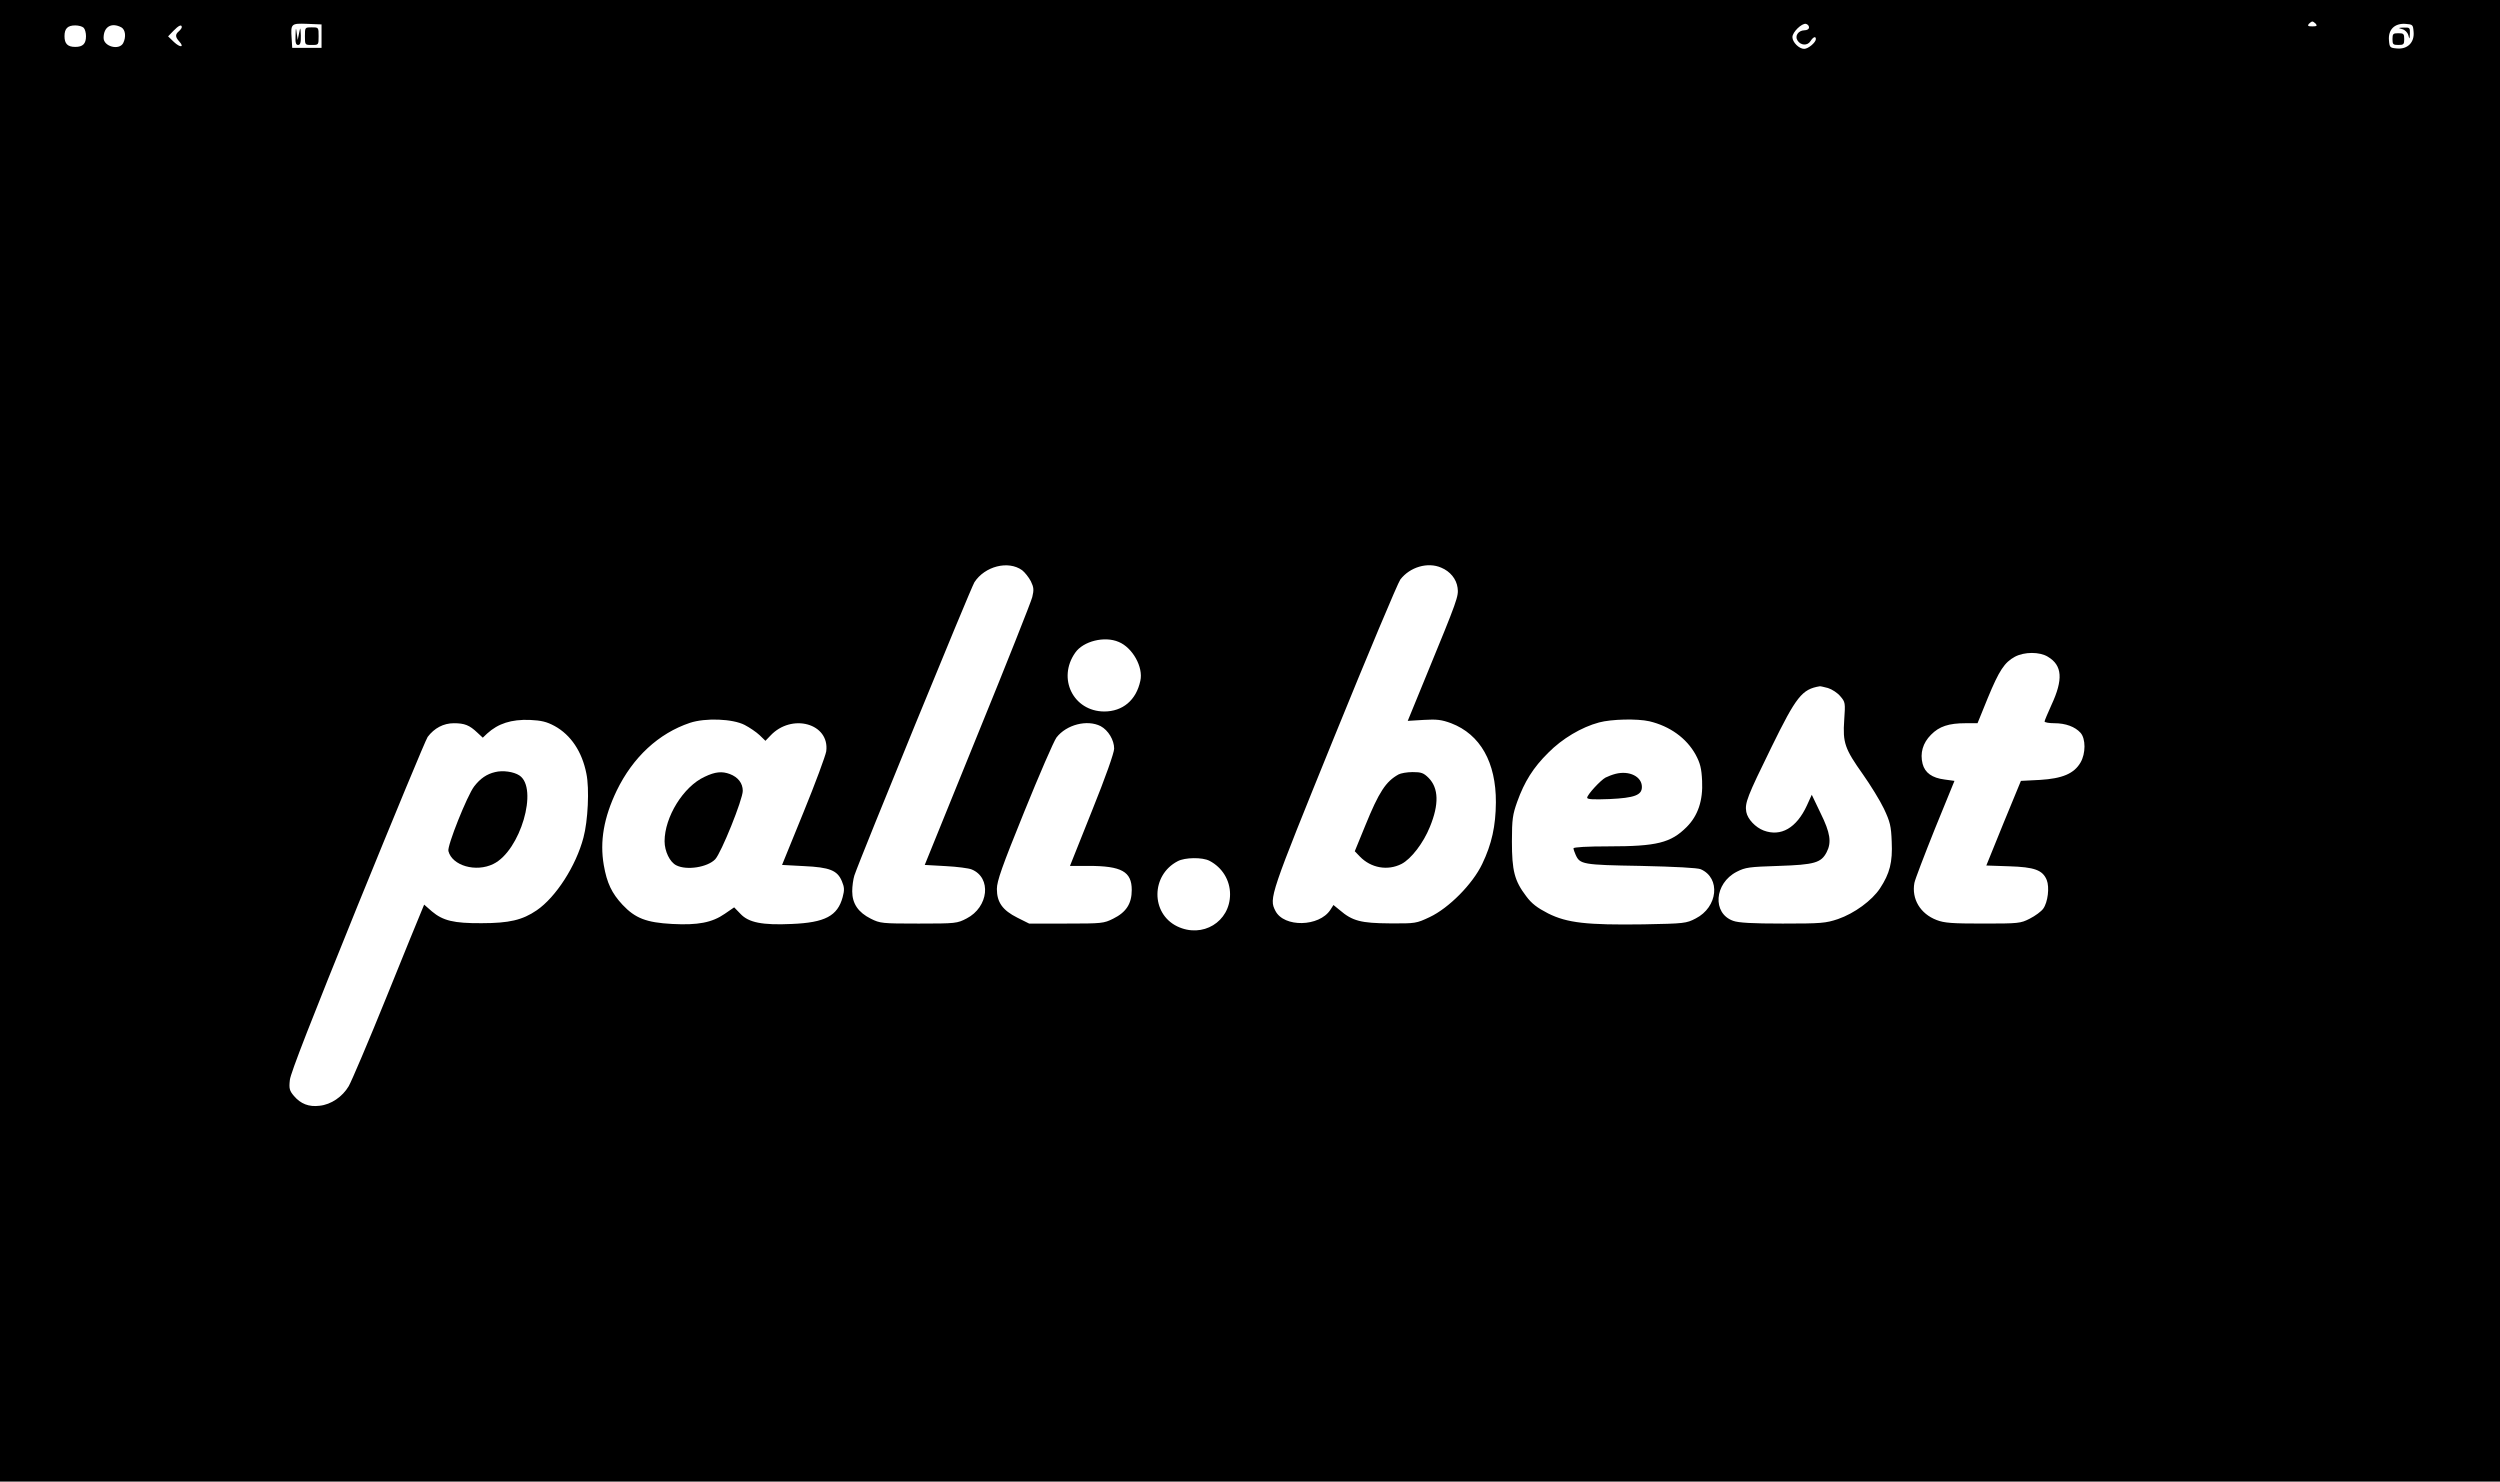 <?xml version="1.0" standalone="no"?>
<!DOCTYPE svg PUBLIC "-//W3C//DTD SVG 20010904//EN"
 "http://www.w3.org/TR/2001/REC-SVG-20010904/DTD/svg10.dtd">
<svg version="1.0" xmlns="http://www.w3.org/2000/svg"
 width="1279pt" height="758pt" viewBox="0 0 1279 758"
 preserveAspectRatio="xMidYMid meet">

<g transform="translate(0,758) scale(0.1,-0.1)"
fill="#000000" stroke="none">
<path d="M0 3790 l0 -3790 6395 0 6395 0 0 3790 0 3790 -6395 0 -6395 0 0
-3790z m11848 3668 c8 -10 4 -13 -18 -13 -22 0 -26 3 -18 13 6 6 14 12 18 12
4 0 12 -6 18 -12z m-10203 -63 l0 -60 -75 0 -75 0 -3 49 c-5 75 -3 77 80 74
l73 -3 0 -60z m7610 45 c0 -9 -10 -15 -24 -15 -31 -1 -50 -29 -35 -52 16 -26
51 -28 66 -4 14 22 28 28 28 11 0 -17 -39 -50 -60 -50 -26 0 -60 34 -60 60 0
26 48 72 69 68 9 -2 16 -10 16 -18z m3093 -23 c5 -54 -31 -90 -85 -85 -36 3
-38 5 -41 41 -5 55 28 88 83 85 39 -3 40 -4 43 -41z m-11920 21 c7 -7 12 -26
12 -43 0 -39 -16 -55 -55 -55 -39 0 -55 16 -55 55 0 39 16 55 55 55 17 0 36
-5 43 -12z m193 2 c21 -12 25 -50 9 -81 -21 -38 -100 -17 -100 27 0 57 40 81
91 54z m309 1 c0 -5 -7 -14 -15 -21 -19 -16 -19 -29 2 -52 28 -31 5 -33 -27
-3 l-30 29 27 28 c27 28 43 35 43 19z m4299 -2778 c14 -11 34 -36 45 -57 15
-31 16 -44 7 -81 -6 -24 -132 -342 -281 -707 l-269 -663 107 -6 c59 -3 119
-11 133 -17 103 -42 87 -193 -26 -251 -48 -25 -55 -26 -245 -26 -188 0 -197 1
-245 25 -64 32 -95 77 -95 140 0 26 5 62 11 81 31 92 595 1469 614 1500 53 82
173 113 244 62z m2144 13 c46 -19 78 -58 84 -103 6 -43 0 -60 -160 -449 l-95
-232 82 5 c67 4 91 1 140 -17 149 -57 230 -200 229 -405 -1 -121 -21 -213 -70
-315 -49 -103 -171 -226 -269 -272 -68 -32 -72 -33 -204 -32 -147 1 -191 12
-256 68 l-32 26 -16 -25 c-57 -87 -237 -91 -281 -5 -33 65 -30 74 300 887 173
426 326 790 339 808 49 64 140 91 209 61z m-1650 -380 c71 -29 127 -129 111
-199 -21 -99 -90 -157 -185 -157 -158 1 -241 169 -148 301 41 59 150 86 222
55z m4754 -76 c74 -44 79 -116 18 -247 -19 -42 -35 -80 -35 -84 0 -5 23 -9 50
-9 58 0 106 -18 134 -49 27 -30 27 -106 0 -152 -33 -57 -93 -82 -207 -89 l-98
-5 -89 -216 -88 -217 117 -4 c129 -4 171 -19 192 -70 15 -37 6 -114 -18 -147
-10 -14 -41 -37 -69 -51 -47 -24 -56 -25 -239 -25 -160 0 -198 3 -237 18 -84
32 -129 108 -114 190 3 17 51 142 105 277 l100 245 -51 7 c-63 8 -100 34 -112
80 -14 55 1 107 43 149 42 43 91 59 177 59 l61 0 52 128 c59 143 86 183 139
212 49 26 127 26 169 0z m-1125 -160 c20 -6 49 -25 63 -42 26 -30 26 -34 20
-122 -8 -116 3 -147 96 -278 38 -54 87 -133 107 -175 32 -68 37 -89 40 -169 5
-105 -10 -163 -60 -239 -41 -62 -131 -128 -215 -157 -63 -21 -85 -23 -283 -23
-156 0 -226 4 -253 14 -108 38 -97 192 18 251 45 23 63 25 215 30 183 6 217
16 245 70 26 50 19 99 -31 200 l-45 94 -25 -55 c-53 -115 -133 -161 -221 -128
-42 16 -82 58 -89 95 -8 46 4 77 129 332 127 259 156 296 247 311 3 1 22 -4
42 -9z m-6515 -194 c84 -46 141 -132 163 -244 16 -77 8 -242 -15 -327 -38
-145 -141 -305 -239 -372 -73 -50 -141 -66 -282 -66 -143 -1 -198 13 -254 60
l-40 35 -14 -34 c-8 -18 -89 -217 -180 -442 -91 -225 -178 -429 -192 -453 -32
-54 -90 -94 -149 -100 -55 -7 -97 10 -131 50 -23 27 -26 38 -21 82 3 34 112
312 346 890 188 462 349 851 359 865 34 45 81 70 134 70 55 0 80 -10 120 -48
l28 -26 22 21 c57 52 124 73 218 70 60 -3 86 -9 127 -31z m973 5 c25 -13 59
-36 76 -52 l30 -29 25 26 c109 117 305 63 286 -80 -4 -23 -55 -162 -116 -311
l-110 -270 112 -6 c132 -6 171 -22 194 -77 13 -31 14 -45 4 -82 -26 -96 -90
-130 -260 -137 -151 -7 -221 7 -263 52 l-32 33 -48 -33 c-65 -45 -137 -59
-269 -52 -132 7 -189 29 -254 98 -55 59 -80 111 -96 203 -21 122 0 243 66 381
83 171 214 293 375 347 79 26 218 21 280 -11z m4628 19 c105 -25 190 -86 237
-171 23 -43 30 -69 33 -134 5 -100 -21 -178 -79 -236 -81 -81 -152 -99 -399
-99 -108 0 -180 -4 -180 -10 0 -5 5 -20 11 -33 22 -49 35 -52 334 -57 177 -4
290 -10 306 -17 103 -45 88 -194 -26 -252 -48 -25 -57 -26 -267 -30 -289 -4
-390 7 -488 56 -56 29 -84 50 -112 88 -60 79 -73 130 -73 280 0 115 4 138 27
203 37 103 82 175 159 251 71 72 170 131 260 155 63 17 195 20 257 6z m-2807
-25 c39 -21 69 -71 69 -115 0 -21 -44 -146 -113 -317 l-113 -283 95 0 c169 0
221 -29 221 -123 0 -70 -28 -114 -95 -147 -48 -24 -57 -25 -240 -25 l-190 0
-60 30 c-76 38 -105 79 -105 147 0 40 26 114 140 395 77 190 151 361 165 380
51 66 157 93 226 58z m557 -689 c65 -34 105 -99 105 -171 0 -141 -141 -227
-271 -164 -135 66 -134 262 3 333 37 20 127 21 163 2z"/>
<path d="M1512 7398 c-2 -37 2 -48 13 -48 11 0 15 11 14 48 -2 45 -2 46 -9 12
l-7 -35 -5 35 c-4 32 -5 31 -6 -12z"/>
<path d="M1560 7395 c0 -45 0 -45 35 -45 35 0 35 0 35 45 0 45 0 45 -35 45
-35 0 -35 0 -35 -45z"/>
<path d="M12290 7431 c14 -4 27 -17 31 -31 6 -23 7 -22 8 8 1 30 -1 32 -31 31
-30 -1 -31 -2 -8 -8z"/>
<path d="M12240 7380 c0 -27 3 -30 30 -30 27 0 30 3 30 30 0 27 -3 30 -30 30
-27 0 -30 -3 -30 -30z"/>
<path d="M7155 3618 c-65 -36 -100 -89 -170 -261 l-54 -132 26 -27 c57 -59
142 -74 213 -38 49 25 112 107 145 189 48 116 45 199 -6 251 -26 26 -38 30
-82 30 -29 0 -61 -6 -72 -12z"/>
<path d="M2533 3630 c-43 -10 -76 -33 -107 -73 -36 -47 -139 -305 -132 -331
19 -75 141 -110 230 -66 138 67 232 388 133 453 -29 19 -85 27 -124 17z"/>
<path d="M3605 3606 c-109 -50 -205 -206 -205 -330 0 -51 27 -107 60 -123 53
-27 160 -10 199 31 31 33 141 306 141 350 0 39 -24 70 -66 86 -40 15 -75 12
-129 -14z"/>
<path d="M8265 3621 c-16 -4 -39 -13 -51 -19 -26 -14 -94 -88 -94 -103 0 -9
33 -10 115 -7 127 6 165 20 165 62 0 53 -64 85 -135 67z"/>
</g>
</svg>
